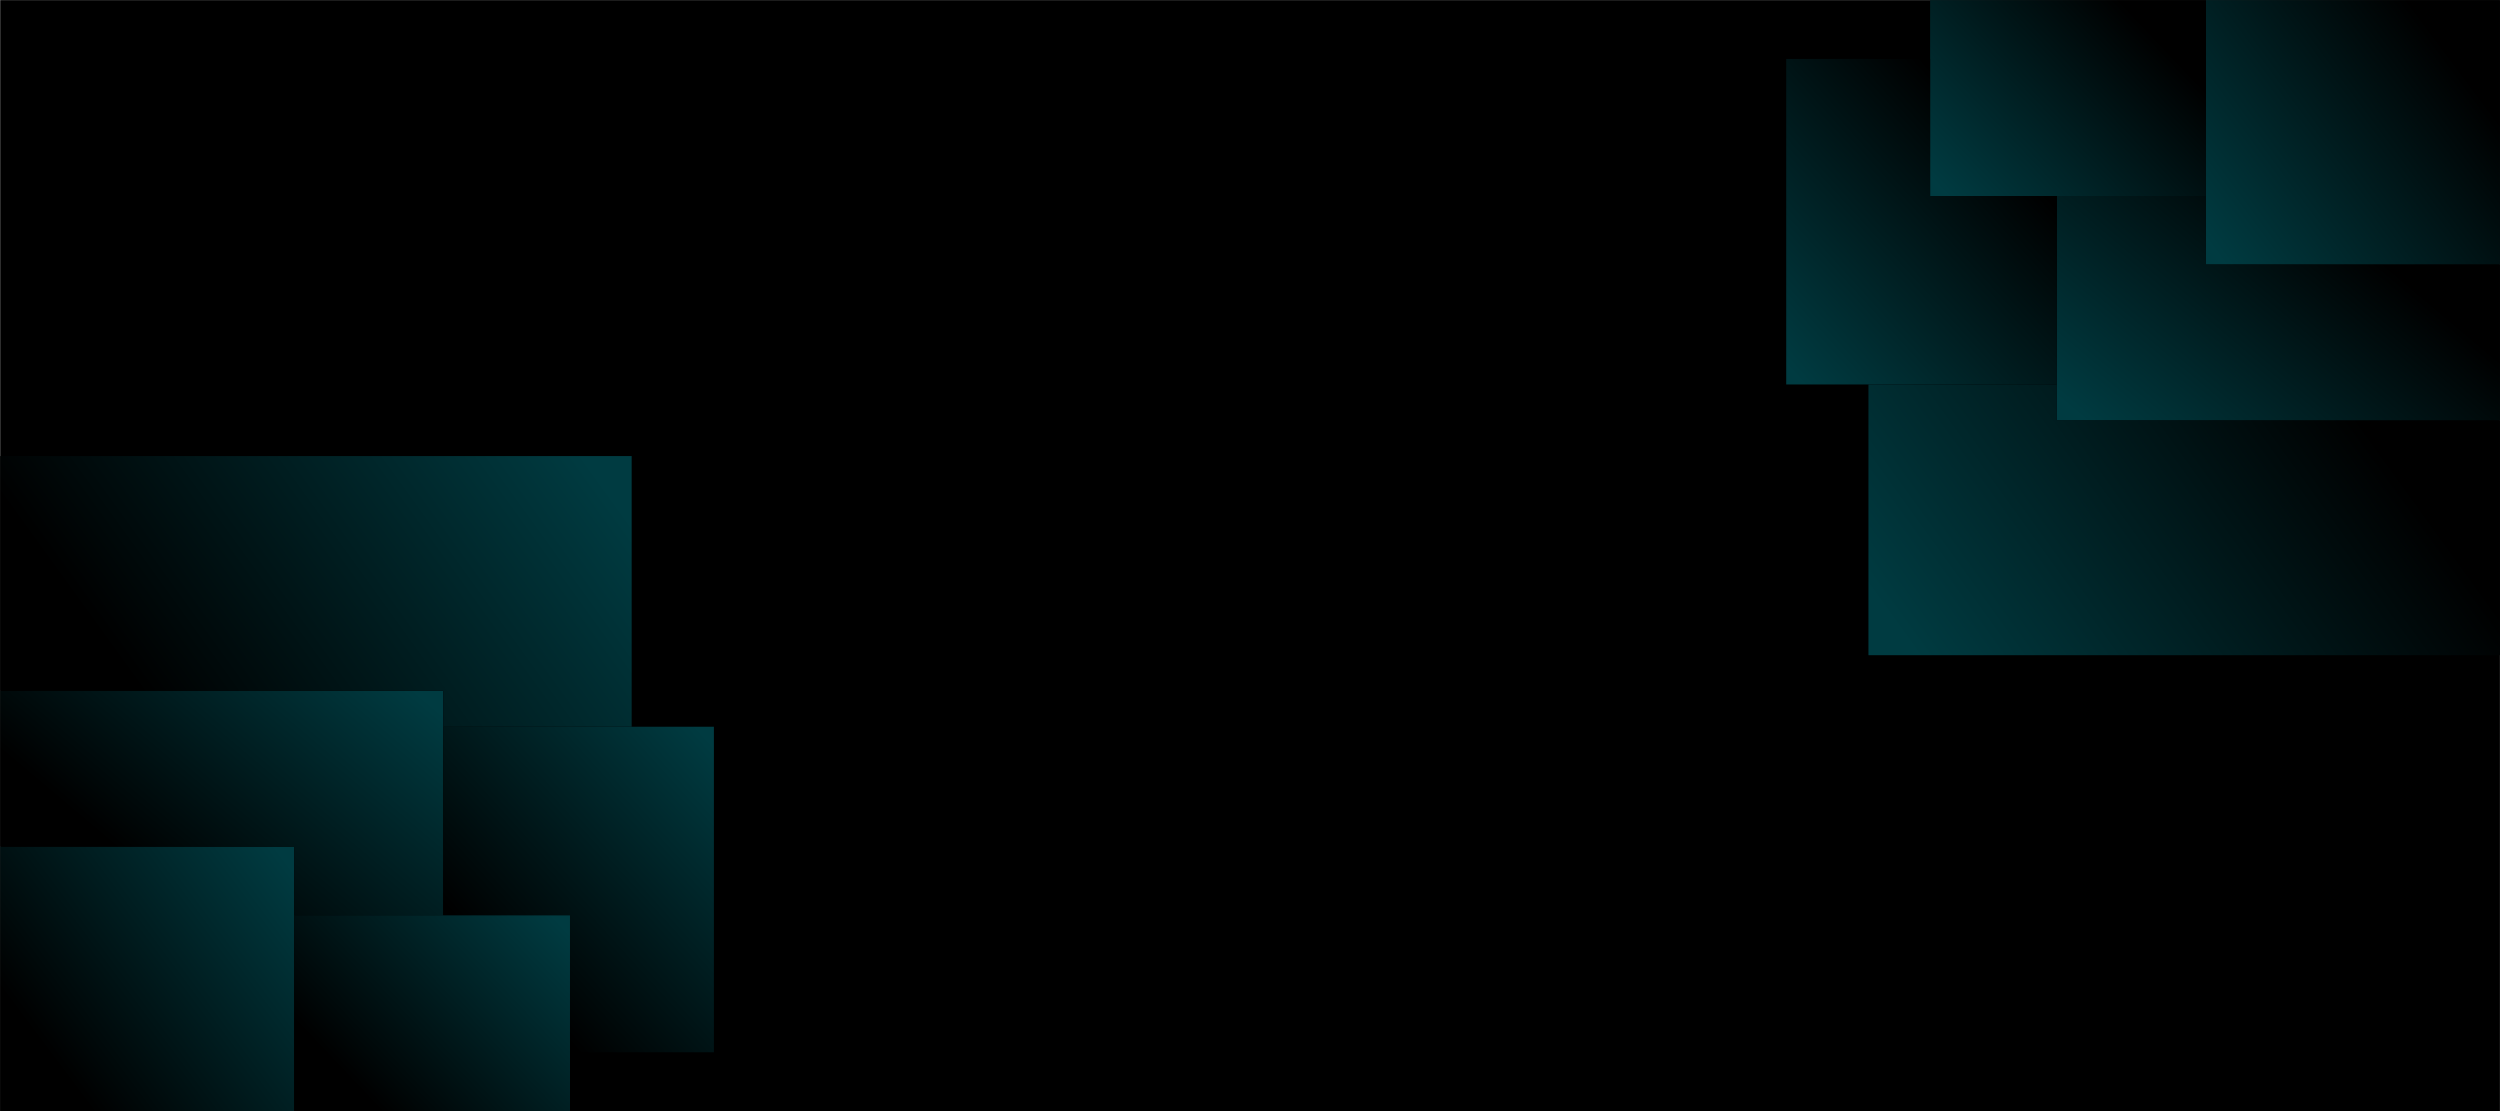 <?xml version="1.0" encoding="utf-8"?>
<!-- Generator: Adobe Illustrator 27.5.0, SVG Export Plug-In . SVG Version: 6.00 Build 0)  -->
<svg version="1.1" id="Layer_1" xmlns="http://www.w3.org/2000/svg" xmlns:xlink="http://www.w3.org/1999/xlink" x="0px" y="0px"
	 viewBox="0 0 9000 4000" style="enable-background:new 0 0 9000 4000;" xml:space="preserve">
<g>
	<rect x="0.665" y="0.406" style="fill-rule:evenodd;clip-rule:evenodd;" width="8999.084" height="3999.594"/>
	<g>
		<defs>
			<rect id="SVGID_1_" x="0.665" y="3048.04" width="1058.278" height="951.96"/>
		</defs>
		<clipPath id="SVGID_00000101082184672371145210000000483399661817531284_">
			<use xlink:href="#SVGID_1_"  style="overflow:visible;"/>
		</clipPath>
		
			<linearGradient id="SVGID_00000031895331355037817640000016865814895419574146_" gradientUnits="userSpaceOnUse" x1="174.222" y1="3790.018" x2="1054.859" y2="3131.244">
			<stop  offset="0" style="stop-color:#000000"/>
			<stop  offset="1" style="stop-color:#003B41"/>
		</linearGradient>
		
			<rect x="0.665" y="3048.04" style="clip-path:url(#SVGID_00000101082184672371145210000000483399661817531284_);fill:url(#SVGID_00000031895331355037817640000016865814895419574146_);" width="1058.278" height="951.96"/>
	</g>
	<g>
		<defs>
			
				<rect id="SVGID_00000011030555994152598950000016302708750439092624_" x="1058.943" y="3294.749" width="993.02" height="705.251"/>
		</defs>
		<clipPath id="SVGID_00000030455619400594636510000018415735872988622978_">
			<use xlink:href="#SVGID_00000011030555994152598950000016302708750439092624_"  style="overflow:visible;"/>
		</clipPath>
		
			<linearGradient id="SVGID_00000135675789666271822870000015379022589086580358_" gradientUnits="userSpaceOnUse" x1="1281.189" y1="3907.245" x2="1960.294" y2="3263.78">
			<stop  offset="0" style="stop-color:#000000"/>
			<stop  offset="1" style="stop-color:#003B41"/>
		</linearGradient>
		
			<rect x="1058.943" y="3294.749" style="clip-path:url(#SVGID_00000030455619400594636510000018415735872988622978_);fill:url(#SVGID_00000135675789666271822870000015379022589086580358_);" width="993.02" height="705.251"/>
	</g>
	<g>
		<defs>
			<polygon id="SVGID_00000101794229478524609360000004454115925750014136_" points="0.665,3048.04 1058.943,3048.04 
				1058.943,3294.749 1595.542,3294.749 1595.542,2486.764 0.665,2486.764 			"/>
		</defs>
		<clipPath id="SVGID_00000084494762605912633780000012356417745614912897_">
			<use xlink:href="#SVGID_00000101794229478524609360000004454115925750014136_"  style="overflow:visible;"/>
		</clipPath>
		
			<linearGradient id="SVGID_00000150811834116661008430000016423363875002395009_" gradientUnits="userSpaceOnUse" x1="560.305" y1="3173.037" x2="1286.655" y2="2310.819">
			<stop  offset="0" style="stop-color:#000000"/>
			<stop  offset="1" style="stop-color:#003B41"/>
		</linearGradient>
		
			<rect x="0.665" y="2486.764" style="clip-path:url(#SVGID_00000084494762605912633780000012356417745614912897_);fill:url(#SVGID_00000150811834116661008430000016423363875002395009_);" width="1594.877" height="807.985"/>
	</g>
	<g>
		<defs>
			<polygon id="SVGID_00000021823989996079337660000003037005016888730815_" points="1595.542,2616.289 1595.542,3294.749 
				2051.963,3294.749 2051.963,3788.179 2570.062,3788.179 2570.062,2616.289 			"/>
		</defs>
		<clipPath id="SVGID_00000132046290277812760220000009788859101462217616_">
			<use xlink:href="#SVGID_00000021823989996079337660000003037005016888730815_"  style="overflow:visible;"/>
		</clipPath>
		
			<linearGradient id="SVGID_00000047058354060958600560000012188423237006592647_" gradientUnits="userSpaceOnUse" x1="1790.695" y1="3467.662" x2="2607.821" y2="2725.167">
			<stop  offset="0" style="stop-color:#000000"/>
			<stop  offset="1" style="stop-color:#003B41"/>
		</linearGradient>
		
			<rect x="1595.542" y="2616.289" style="clip-path:url(#SVGID_00000132046290277812760220000009788859101462217616_);fill:url(#SVGID_00000047058354060958600560000012188423237006592647_);" width="974.52" height="1171.891"/>
	</g>
	<g>
		<defs>
			<polygon id="SVGID_00000048460788842880640790000014216230934127342988_" points="0.665,2486.764 1595.542,2486.764 
				1595.542,2616.289 2274.005,2616.289 2274.005,1641.772 0.665,1641.772 			"/>
		</defs>
		<clipPath id="SVGID_00000147933119965716517100000010278144236430596523_">
			<use xlink:href="#SVGID_00000048460788842880640790000014216230934127342988_"  style="overflow:visible;"/>
		</clipPath>
		
			<linearGradient id="SVGID_00000097465242223273418120000012165195035586535554_" gradientUnits="userSpaceOnUse" x1="552.872" y1="2551.328" x2="2002.101" y2="1504.203">
			<stop  offset="0" style="stop-color:#000000"/>
			<stop  offset="1" style="stop-color:#003B41"/>
		</linearGradient>
		
			<rect x="0.665" y="1641.772" style="clip-path:url(#SVGID_00000147933119965716517100000010278144236430596523_);fill:url(#SVGID_00000097465242223273418120000012165195035586535554_);" width="2273.341" height="974.516"/>
	</g>
	<g>
		<defs>
			
				<rect id="SVGID_00000137836673692441163860000017618325834810583995_" x="7941.47" y="0.406" width="1058.279" height="951.962"/>
		</defs>
		<clipPath id="SVGID_00000170969453188539256780000013284004875349061020_">
			<use xlink:href="#SVGID_00000137836673692441163860000017618325834810583995_"  style="overflow:visible;"/>
		</clipPath>
		
			<linearGradient id="SVGID_00000044137504330677461820000001646560043861506749_" gradientUnits="userSpaceOnUse" x1="8826.263" y1="210.335" x2="7945.628" y2="869.108">
			<stop  offset="0" style="stop-color:#000000"/>
			<stop  offset="1" style="stop-color:#003B41"/>
		</linearGradient>
		
			<rect x="7941.47" y="0.406" style="clip-path:url(#SVGID_00000170969453188539256780000013284004875349061020_);fill:url(#SVGID_00000044137504330677461820000001646560043861506749_);" width="1058.279" height="951.962"/>
	</g>
	<g>
		<defs>
			
				<rect id="SVGID_00000155122963358376644320000016275189001937642412_" x="6948.449" y="0.406" width="993.021" height="705.251"/>
		</defs>
		<clipPath id="SVGID_00000159469900493657183200000005825026380766516903_">
			<use xlink:href="#SVGID_00000155122963358376644320000016275189001937642412_"  style="overflow:visible;"/>
		</clipPath>
		
			<linearGradient id="SVGID_00000024716134652060153860000000081573990653066683_" gradientUnits="userSpaceOnUse" x1="7719.166" y1="93.217" x2="7040.059" y2="736.681">
			<stop  offset="0" style="stop-color:#000000"/>
			<stop  offset="1" style="stop-color:#003B41"/>
		</linearGradient>
		
			<rect x="6948.449" y="0.406" style="clip-path:url(#SVGID_00000159469900493657183200000005825026380766516903_);fill:url(#SVGID_00000024716134652060153860000000081573990653066683_);" width="993.021" height="705.251"/>
	</g>
	<g>
		<defs>
			<polygon id="SVGID_00000000219891695297174760000017242666820301436559_" points="8999.749,952.368 7941.47,952.368 
				7941.47,705.657 7404.871,705.657 7404.871,1513.642 8999.749,1513.642 			"/>
		</defs>
		<clipPath id="SVGID_00000163042341301187628140000003855108416592452274_">
			<use xlink:href="#SVGID_00000000219891695297174760000017242666820301436559_"  style="overflow:visible;"/>
		</clipPath>
		
			<linearGradient id="SVGID_00000144316410361130003490000013319713607146099075_" gradientUnits="userSpaceOnUse" x1="8440.06" y1="827.465" x2="7713.711" y2="1689.564">
			<stop  offset="0" style="stop-color:#000000"/>
			<stop  offset="1" style="stop-color:#003B41"/>
		</linearGradient>
		
			<rect x="7404.871" y="705.657" style="clip-path:url(#SVGID_00000163042341301187628140000003855108416592452274_);fill:url(#SVGID_00000144316410361130003490000013319713607146099075_);" width="1594.879" height="807.985"/>
	</g>
	<g>
		<defs>
			<polygon id="SVGID_00000069383465349273103380000013988644244446487696_" points="7404.871,1384.117 7404.871,705.657 
				6948.449,705.657 6948.449,212.227 6430.35,212.227 6430.35,1384.117 			"/>
		</defs>
		<clipPath id="SVGID_00000071536255900510336780000007074238018431987079_">
			<use xlink:href="#SVGID_00000069383465349273103380000013988644244446487696_"  style="overflow:visible;"/>
		</clipPath>
		
			<linearGradient id="SVGID_00000066479570398158180610000006890862174796039072_" gradientUnits="userSpaceOnUse" x1="7209.746" y1="532.758" x2="6392.498" y2="1275.253">
			<stop  offset="0" style="stop-color:#000000"/>
			<stop  offset="1" style="stop-color:#003B41"/>
		</linearGradient>
		
			<rect x="6430.35" y="212.227" style="clip-path:url(#SVGID_00000071536255900510336780000007074238018431987079_);fill:url(#SVGID_00000066479570398158180610000006890862174796039072_);" width="974.52" height="1171.891"/>
	</g>
	<g>
		<defs>
			<polygon id="SVGID_00000096035340954992752590000013985081900177472674_" points="8999.749,1513.642 7404.871,1513.642 
				7404.871,1384.117 6726.407,1384.117 6726.407,2358.634 8999.749,2358.634 			"/>
		</defs>
		<clipPath id="SVGID_00000134247575683335511210000001406298807138911891_">
			<use xlink:href="#SVGID_00000096035340954992752590000013985081900177472674_"  style="overflow:visible;"/>
		</clipPath>
		
			<linearGradient id="SVGID_00000136396862159511417400000011310941516236617384_" gradientUnits="userSpaceOnUse" x1="8447.6" y1="1448.987" x2="6998.372" y2="2496.231">
			<stop  offset="0" style="stop-color:#000000"/>
			<stop  offset="1" style="stop-color:#003B41"/>
		</linearGradient>
		
			<rect x="6726.407" y="1384.117" style="clip-path:url(#SVGID_00000134247575683335511210000001406298807138911891_);fill:url(#SVGID_00000136396862159511417400000011310941516236617384_);" width="2273.342" height="974.516"/>
	</g>
</g>
</svg>

